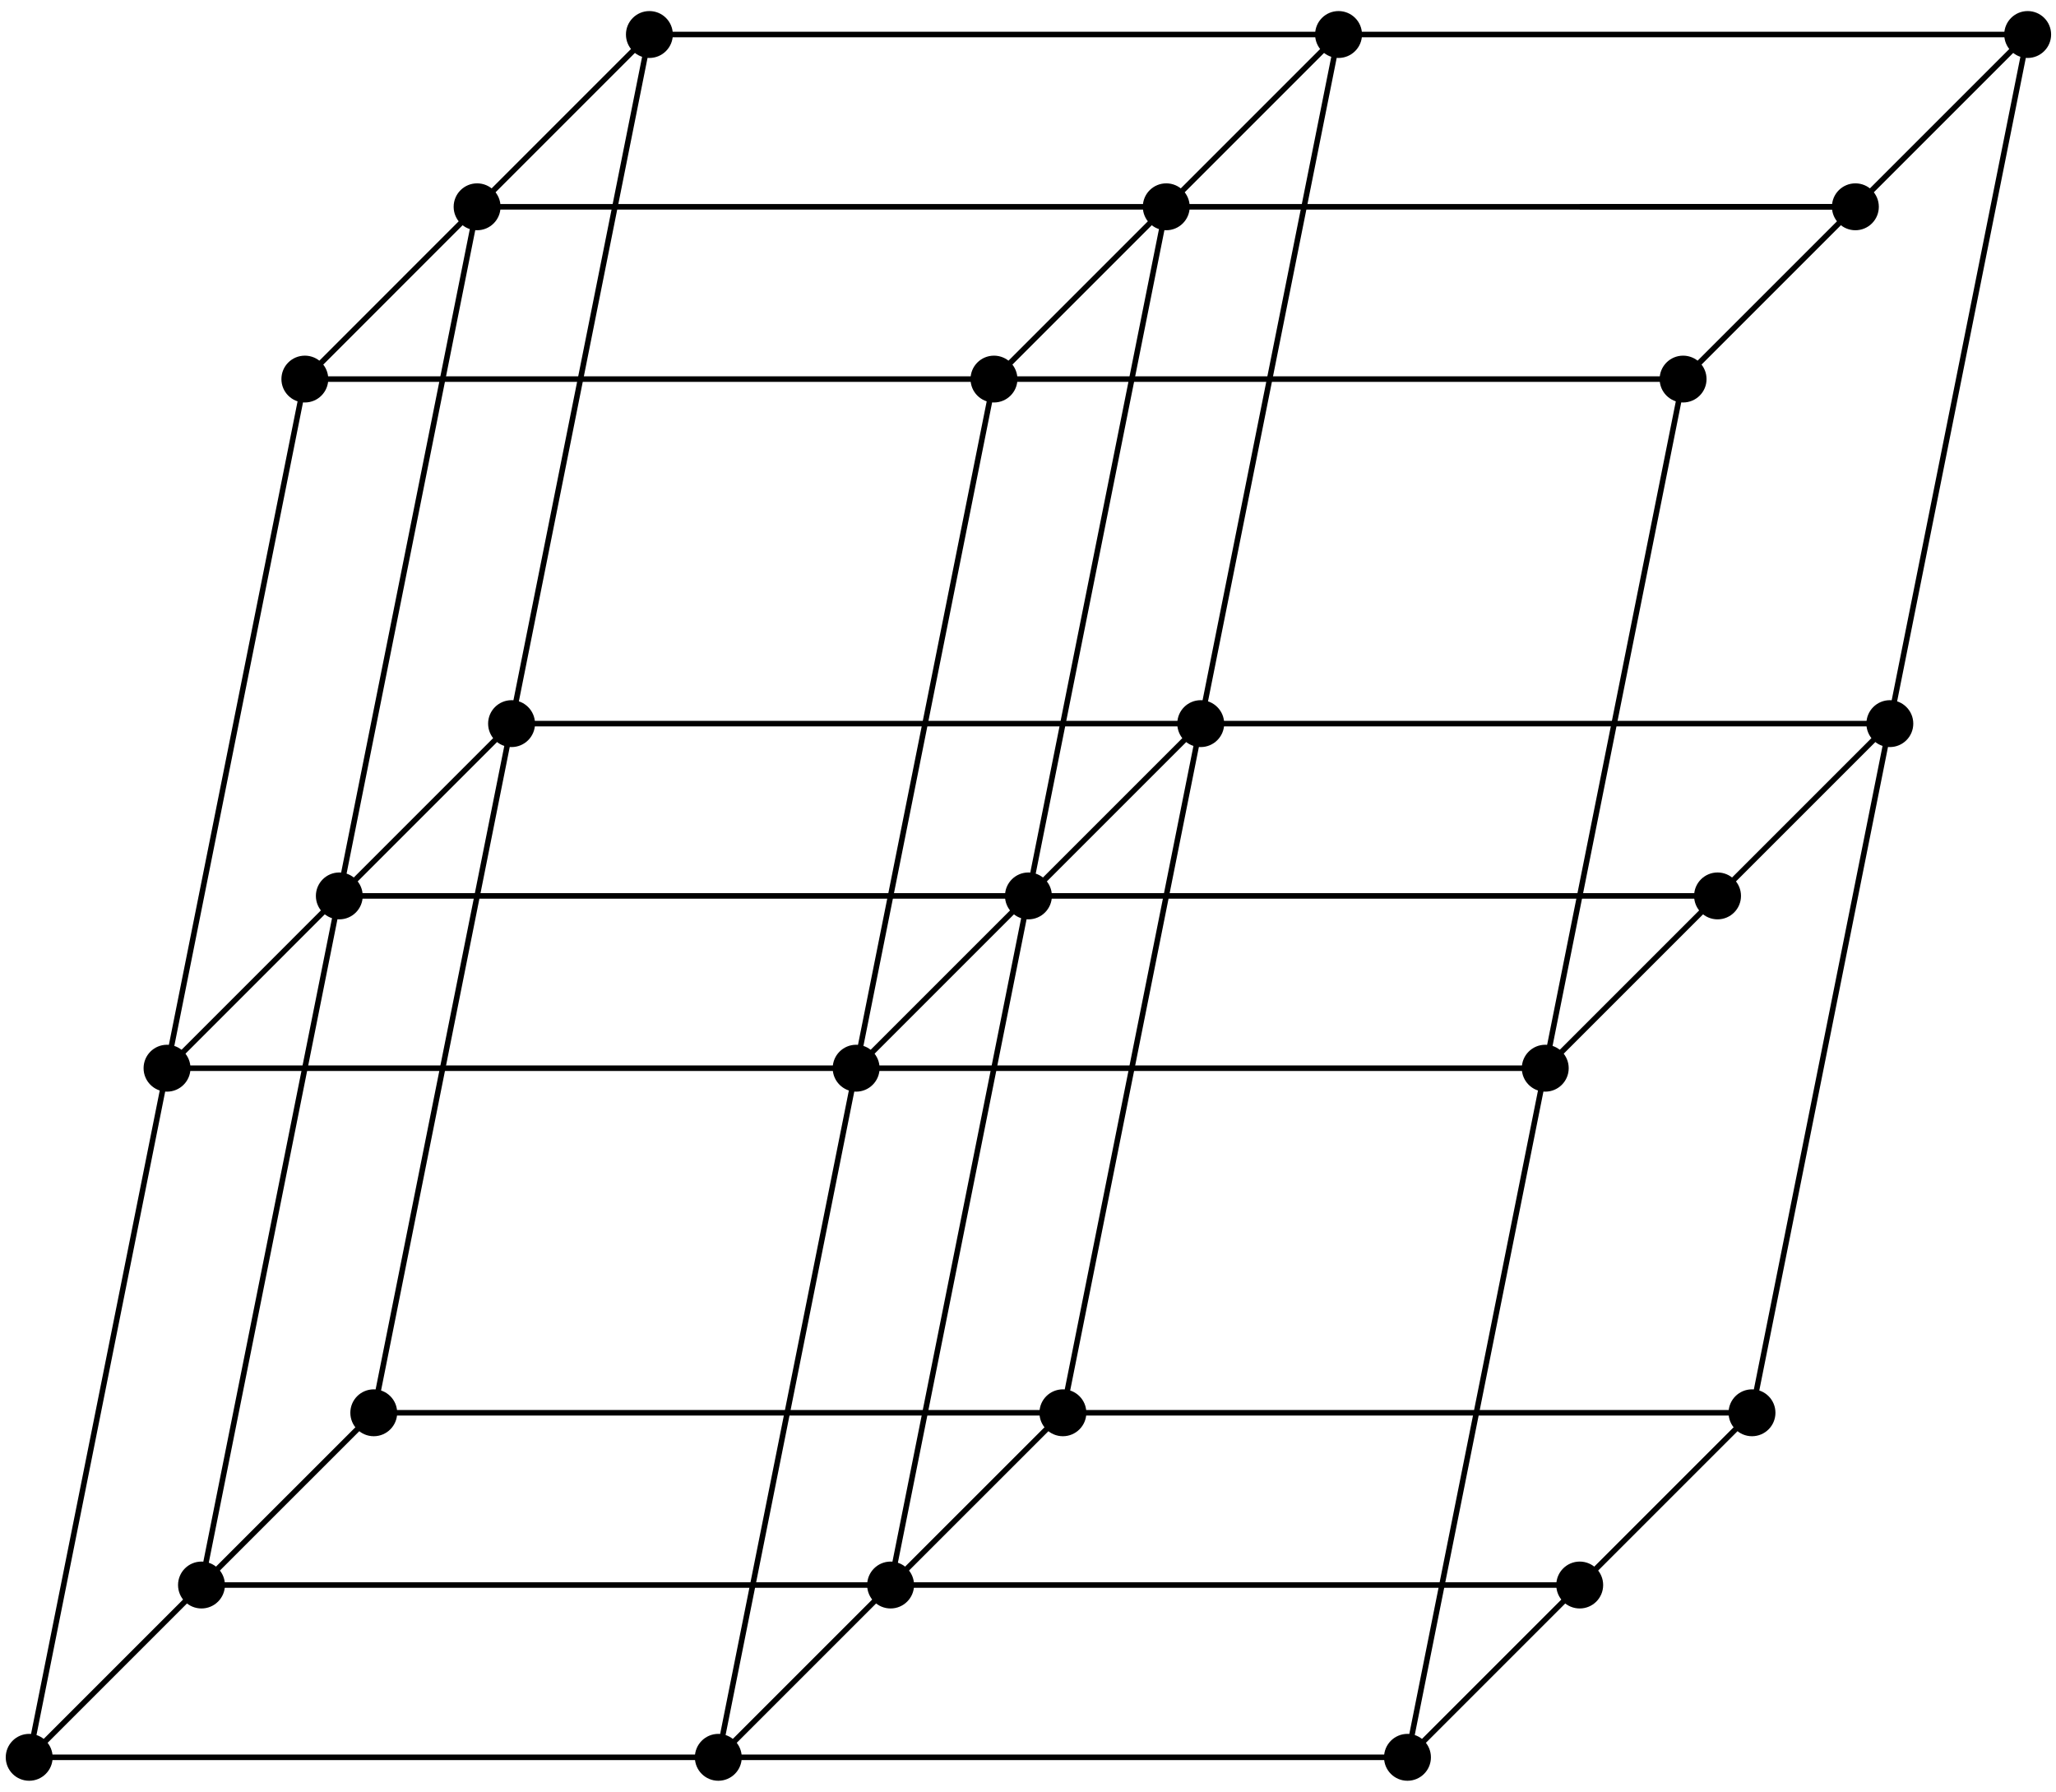 <?xml version="1.0" encoding="UTF-8"?>
<svg xmlns="http://www.w3.org/2000/svg" xmlns:xlink="http://www.w3.org/1999/xlink" width="148pt" height="129pt" viewBox="0 0 148 129" version="1.1">
<g id="surface1">
<path style="fill:none;stroke-width:0.399;stroke-linecap:butt;stroke-linejoin:miter;stroke:rgb(0%,0%,0%);stroke-opacity:1;stroke-miterlimit:10;" d="M 0.001 0.001 L 99.215 0.001 M 12.403 12.403 L 111.614 12.403 M 24.805 24.802 L 124.016 24.802 " transform="matrix(1,0,0,-1,2.101,126.501)"/>
<path style="fill-rule:nonzero;fill:rgb(0%,0%,0%);fill-opacity:1;stroke-width:0.399;stroke-linecap:butt;stroke-linejoin:miter;stroke:rgb(0%,0%,0%);stroke-opacity:1;stroke-miterlimit:10;" d="M 1.489 0.001 C 1.489 0.821 0.821 1.489 0.001 1.489 C -0.824 1.489 -1.488 0.821 -1.488 0.001 C -1.488 -0.823 -0.824 -1.487 0.001 -1.487 C 0.821 -1.487 1.489 -0.823 1.489 0.001 Z M 1.489 0.001 " transform="matrix(1,0,0,-1,2.101,126.501)"/>
<path style="fill-rule:nonzero;fill:rgb(0%,0%,0%);fill-opacity:1;stroke-width:0.399;stroke-linecap:butt;stroke-linejoin:miter;stroke:rgb(0%,0%,0%);stroke-opacity:1;stroke-miterlimit:10;" d="M 51.094 0.001 C 51.094 0.821 50.43 1.489 49.606 1.489 C 48.786 1.489 48.118 0.821 48.118 0.001 C 48.118 -0.823 48.786 -1.487 49.606 -1.487 C 50.43 -1.487 51.094 -0.823 51.094 0.001 Z M 51.094 0.001 " transform="matrix(1,0,0,-1,2.101,126.501)"/>
<path style="fill-rule:nonzero;fill:rgb(0%,0%,0%);fill-opacity:1;stroke-width:0.399;stroke-linecap:butt;stroke-linejoin:miter;stroke:rgb(0%,0%,0%);stroke-opacity:1;stroke-miterlimit:10;" d="M 100.704 0.001 C 100.704 0.821 100.036 1.489 99.215 1.489 C 98.391 1.489 97.727 0.821 97.727 0.001 C 97.727 -0.823 98.391 -1.487 99.215 -1.487 C 100.036 -1.487 100.704 -0.823 100.704 0.001 Z M 100.704 0.001 " transform="matrix(1,0,0,-1,2.101,126.501)"/>
<path style="fill-rule:nonzero;fill:rgb(0%,0%,0%);fill-opacity:1;stroke-width:0.399;stroke-linecap:butt;stroke-linejoin:miter;stroke:rgb(0%,0%,0%);stroke-opacity:1;stroke-miterlimit:10;" d="M 13.891 12.403 C 13.891 13.224 13.223 13.892 12.403 13.892 C 11.579 13.892 10.915 13.224 10.915 12.403 C 10.915 11.579 11.579 10.915 12.403 10.915 C 13.223 10.915 13.891 11.579 13.891 12.403 Z M 13.891 12.403 " transform="matrix(1,0,0,-1,2.101,126.501)"/>
<path style="fill-rule:nonzero;fill:rgb(0%,0%,0%);fill-opacity:1;stroke-width:0.399;stroke-linecap:butt;stroke-linejoin:miter;stroke:rgb(0%,0%,0%);stroke-opacity:1;stroke-miterlimit:10;" d="M 63.497 12.403 C 63.497 13.224 62.829 13.892 62.008 13.892 C 61.188 13.892 60.52 13.224 60.52 12.403 C 60.52 11.579 61.188 10.915 62.008 10.915 C 62.829 10.915 63.497 11.579 63.497 12.403 Z M 63.497 12.403 " transform="matrix(1,0,0,-1,2.101,126.501)"/>
<path style="fill-rule:nonzero;fill:rgb(0%,0%,0%);fill-opacity:1;stroke-width:0.399;stroke-linecap:butt;stroke-linejoin:miter;stroke:rgb(0%,0%,0%);stroke-opacity:1;stroke-miterlimit:10;" d="M 113.102 12.403 C 113.102 13.224 112.438 13.892 111.614 13.892 C 110.794 13.892 110.126 13.224 110.126 12.403 C 110.126 11.579 110.794 10.915 111.614 10.915 C 112.438 10.915 113.102 11.579 113.102 12.403 Z M 113.102 12.403 " transform="matrix(1,0,0,-1,2.101,126.501)"/>
<path style="fill-rule:nonzero;fill:rgb(0%,0%,0%);fill-opacity:1;stroke-width:0.399;stroke-linecap:butt;stroke-linejoin:miter;stroke:rgb(0%,0%,0%);stroke-opacity:1;stroke-miterlimit:10;" d="M 26.29 24.802 C 26.29 25.626 25.626 26.29 24.805 26.29 C 23.981 26.29 23.317 25.626 23.317 24.802 C 23.317 23.981 23.981 23.314 24.805 23.314 C 25.626 23.314 26.29 23.981 26.29 24.802 Z M 26.29 24.802 " transform="matrix(1,0,0,-1,2.101,126.501)"/>
<path style="fill-rule:nonzero;fill:rgb(0%,0%,0%);fill-opacity:1;stroke-width:0.399;stroke-linecap:butt;stroke-linejoin:miter;stroke:rgb(0%,0%,0%);stroke-opacity:1;stroke-miterlimit:10;" d="M 75.899 24.802 C 75.899 25.626 75.231 26.29 74.411 26.29 C 73.59 26.29 72.922 25.626 72.922 24.802 C 72.922 23.981 73.59 23.314 74.411 23.314 C 75.231 23.314 75.899 23.981 75.899 24.802 Z M 75.899 24.802 " transform="matrix(1,0,0,-1,2.101,126.501)"/>
<path style="fill-rule:nonzero;fill:rgb(0%,0%,0%);fill-opacity:1;stroke-width:0.399;stroke-linecap:butt;stroke-linejoin:miter;stroke:rgb(0%,0%,0%);stroke-opacity:1;stroke-miterlimit:10;" d="M 125.504 24.802 C 125.504 25.626 124.84 26.29 124.016 26.29 C 123.196 26.29 122.528 25.626 122.528 24.802 C 122.528 23.981 123.196 23.314 124.016 23.314 C 124.84 23.314 125.504 23.981 125.504 24.802 Z M 125.504 24.802 " transform="matrix(1,0,0,-1,2.101,126.501)"/>
<path style="fill:none;stroke-width:0.399;stroke-linecap:butt;stroke-linejoin:miter;stroke:rgb(0%,0%,0%);stroke-opacity:1;stroke-miterlimit:10;" d="M 9.922 49.606 L 109.133 49.606 M 22.325 62.009 L 121.536 62.009 M 34.723 74.411 L 133.938 74.411 " transform="matrix(1,0,0,-1,2.101,126.501)"/>
<path style="fill-rule:nonzero;fill:rgb(0%,0%,0%);fill-opacity:1;stroke-width:0.399;stroke-linecap:butt;stroke-linejoin:miter;stroke:rgb(0%,0%,0%);stroke-opacity:1;stroke-miterlimit:10;" d="M 11.411 49.606 C 11.411 50.431 10.743 51.095 9.922 51.095 C 9.098 51.095 8.434 50.431 8.434 49.606 C 8.434 48.786 9.098 48.118 9.922 48.118 C 10.743 48.118 11.411 48.786 11.411 49.606 Z M 11.411 49.606 " transform="matrix(1,0,0,-1,2.101,126.501)"/>
<path style="fill-rule:nonzero;fill:rgb(0%,0%,0%);fill-opacity:1;stroke-width:0.399;stroke-linecap:butt;stroke-linejoin:miter;stroke:rgb(0%,0%,0%);stroke-opacity:1;stroke-miterlimit:10;" d="M 61.016 49.606 C 61.016 50.431 60.348 51.095 59.528 51.095 C 58.708 51.095 58.04 50.431 58.04 49.606 C 58.04 48.786 58.708 48.118 59.528 48.118 C 60.348 48.118 61.016 48.786 61.016 49.606 Z M 61.016 49.606 " transform="matrix(1,0,0,-1,2.101,126.501)"/>
<path style="fill-rule:nonzero;fill:rgb(0%,0%,0%);fill-opacity:1;stroke-width:0.399;stroke-linecap:butt;stroke-linejoin:miter;stroke:rgb(0%,0%,0%);stroke-opacity:1;stroke-miterlimit:10;" d="M 110.622 49.606 C 110.622 50.431 109.958 51.095 109.133 51.095 C 108.313 51.095 107.645 50.431 107.645 49.606 C 107.645 48.786 108.313 48.118 109.133 48.118 C 109.958 48.118 110.622 48.786 110.622 49.606 Z M 110.622 49.606 " transform="matrix(1,0,0,-1,2.101,126.501)"/>
<path style="fill-rule:nonzero;fill:rgb(0%,0%,0%);fill-opacity:1;stroke-width:0.399;stroke-linecap:butt;stroke-linejoin:miter;stroke:rgb(0%,0%,0%);stroke-opacity:1;stroke-miterlimit:10;" d="M 23.809 62.009 C 23.809 62.829 23.145 63.497 22.325 63.497 C 21.501 63.497 20.837 62.829 20.837 62.009 C 20.837 61.188 21.501 60.521 22.325 60.521 C 23.145 60.521 23.809 61.188 23.809 62.009 Z M 23.809 62.009 " transform="matrix(1,0,0,-1,2.101,126.501)"/>
<path style="fill-rule:nonzero;fill:rgb(0%,0%,0%);fill-opacity:1;stroke-width:0.399;stroke-linecap:butt;stroke-linejoin:miter;stroke:rgb(0%,0%,0%);stroke-opacity:1;stroke-miterlimit:10;" d="M 73.419 62.009 C 73.419 62.829 72.751 63.497 71.93 63.497 C 71.106 63.497 70.442 62.829 70.442 62.009 C 70.442 61.188 71.106 60.521 71.93 60.521 C 72.751 60.521 73.419 61.188 73.419 62.009 Z M 73.419 62.009 " transform="matrix(1,0,0,-1,2.101,126.501)"/>
<path style="fill-rule:nonzero;fill:rgb(0%,0%,0%);fill-opacity:1;stroke-width:0.399;stroke-linecap:butt;stroke-linejoin:miter;stroke:rgb(0%,0%,0%);stroke-opacity:1;stroke-miterlimit:10;" d="M 123.024 62.009 C 123.024 62.829 122.36 63.497 121.536 63.497 C 120.715 63.497 120.047 62.829 120.047 62.009 C 120.047 61.188 120.715 60.521 121.536 60.521 C 122.36 60.521 123.024 61.188 123.024 62.009 Z M 123.024 62.009 " transform="matrix(1,0,0,-1,2.101,126.501)"/>
<path style="fill-rule:nonzero;fill:rgb(0%,0%,0%);fill-opacity:1;stroke-width:0.399;stroke-linecap:butt;stroke-linejoin:miter;stroke:rgb(0%,0%,0%);stroke-opacity:1;stroke-miterlimit:10;" d="M 36.212 74.411 C 36.212 75.231 35.547 75.899 34.723 75.899 C 33.903 75.899 33.235 75.231 33.235 74.411 C 33.235 73.587 33.903 72.923 34.723 72.923 C 35.547 72.923 36.212 73.587 36.212 74.411 Z M 36.212 74.411 " transform="matrix(1,0,0,-1,2.101,126.501)"/>
<path style="fill-rule:nonzero;fill:rgb(0%,0%,0%);fill-opacity:1;stroke-width:0.399;stroke-linecap:butt;stroke-linejoin:miter;stroke:rgb(0%,0%,0%);stroke-opacity:1;stroke-miterlimit:10;" d="M 85.821 74.411 C 85.821 75.231 85.153 75.899 84.333 75.899 C 83.508 75.899 82.844 75.231 82.844 74.411 C 82.844 73.587 83.508 72.923 84.333 72.923 C 85.153 72.923 85.821 73.587 85.821 74.411 Z M 85.821 74.411 " transform="matrix(1,0,0,-1,2.101,126.501)"/>
<path style="fill-rule:nonzero;fill:rgb(0%,0%,0%);fill-opacity:1;stroke-width:0.399;stroke-linecap:butt;stroke-linejoin:miter;stroke:rgb(0%,0%,0%);stroke-opacity:1;stroke-miterlimit:10;" d="M 135.426 74.411 C 135.426 75.231 134.762 75.899 133.938 75.899 C 133.118 75.899 132.45 75.231 132.45 74.411 C 132.45 73.587 133.118 72.923 133.938 72.923 C 134.762 72.923 135.426 73.587 135.426 74.411 Z M 135.426 74.411 " transform="matrix(1,0,0,-1,2.101,126.501)"/>
<path style="fill:none;stroke-width:0.399;stroke-linecap:butt;stroke-linejoin:miter;stroke:rgb(0%,0%,0%);stroke-opacity:1;stroke-miterlimit:10;" d="M 19.844 99.212 L 119.055 99.212 M 32.243 111.614 L 131.458 111.614 M 44.645 124.017 L 143.86 124.017 " transform="matrix(1,0,0,-1,2.101,126.501)"/>
<path style="fill-rule:nonzero;fill:rgb(0%,0%,0%);fill-opacity:1;stroke-width:0.399;stroke-linecap:butt;stroke-linejoin:miter;stroke:rgb(0%,0%,0%);stroke-opacity:1;stroke-miterlimit:10;" d="M 21.329 99.212 C 21.329 100.036 20.665 100.7 19.844 100.7 C 19.02 100.7 18.356 100.036 18.356 99.212 C 18.356 98.392 19.02 97.728 19.844 97.728 C 20.665 97.728 21.329 98.392 21.329 99.212 Z M 21.329 99.212 " transform="matrix(1,0,0,-1,2.101,126.501)"/>
<path style="fill-rule:nonzero;fill:rgb(0%,0%,0%);fill-opacity:1;stroke-width:0.399;stroke-linecap:butt;stroke-linejoin:miter;stroke:rgb(0%,0%,0%);stroke-opacity:1;stroke-miterlimit:10;" d="M 70.938 99.212 C 70.938 100.036 70.27 100.7 69.45 100.7 C 68.626 100.7 67.962 100.036 67.962 99.212 C 67.962 98.392 68.626 97.728 69.45 97.728 C 70.27 97.728 70.938 98.392 70.938 99.212 Z M 70.938 99.212 " transform="matrix(1,0,0,-1,2.101,126.501)"/>
<path style="fill-rule:nonzero;fill:rgb(0%,0%,0%);fill-opacity:1;stroke-width:0.399;stroke-linecap:butt;stroke-linejoin:miter;stroke:rgb(0%,0%,0%);stroke-opacity:1;stroke-miterlimit:10;" d="M 120.544 99.212 C 120.544 100.036 119.879 100.7 119.055 100.7 C 118.235 100.7 117.567 100.036 117.567 99.212 C 117.567 98.392 118.235 97.728 119.055 97.728 C 119.879 97.728 120.544 98.392 120.544 99.212 Z M 120.544 99.212 " transform="matrix(1,0,0,-1,2.101,126.501)"/>
<path style="fill-rule:nonzero;fill:rgb(0%,0%,0%);fill-opacity:1;stroke-width:0.399;stroke-linecap:butt;stroke-linejoin:miter;stroke:rgb(0%,0%,0%);stroke-opacity:1;stroke-miterlimit:10;" d="M 33.731 111.614 C 33.731 112.439 33.067 113.103 32.243 113.103 C 31.422 113.103 30.754 112.439 30.754 111.614 C 30.754 110.794 31.422 110.126 32.243 110.126 C 33.067 110.126 33.731 110.794 33.731 111.614 Z M 33.731 111.614 " transform="matrix(1,0,0,-1,2.101,126.501)"/>
<path style="fill-rule:nonzero;fill:rgb(0%,0%,0%);fill-opacity:1;stroke-width:0.399;stroke-linecap:butt;stroke-linejoin:miter;stroke:rgb(0%,0%,0%);stroke-opacity:1;stroke-miterlimit:10;" d="M 83.34 111.614 C 83.34 112.439 82.672 113.103 81.852 113.103 C 81.028 113.103 80.364 112.439 80.364 111.614 C 80.364 110.794 81.028 110.126 81.852 110.126 C 82.672 110.126 83.34 110.794 83.34 111.614 Z M 83.34 111.614 " transform="matrix(1,0,0,-1,2.101,126.501)"/>
<path style="fill-rule:nonzero;fill:rgb(0%,0%,0%);fill-opacity:1;stroke-width:0.399;stroke-linecap:butt;stroke-linejoin:miter;stroke:rgb(0%,0%,0%);stroke-opacity:1;stroke-miterlimit:10;" d="M 132.946 111.614 C 132.946 112.439 132.282 113.103 131.458 113.103 C 130.637 113.103 129.969 112.439 129.969 111.614 C 129.969 110.794 130.637 110.126 131.458 110.126 C 132.282 110.126 132.946 110.794 132.946 111.614 Z M 132.946 111.614 " transform="matrix(1,0,0,-1,2.101,126.501)"/>
<path style="fill-rule:nonzero;fill:rgb(0%,0%,0%);fill-opacity:1;stroke-width:0.399;stroke-linecap:butt;stroke-linejoin:miter;stroke:rgb(0%,0%,0%);stroke-opacity:1;stroke-miterlimit:10;" d="M 46.133 124.017 C 46.133 124.841 45.469 125.505 44.645 125.505 C 43.825 125.505 43.157 124.841 43.157 124.017 C 43.157 123.196 43.825 122.528 44.645 122.528 C 45.469 122.528 46.133 123.196 46.133 124.017 Z M 46.133 124.017 " transform="matrix(1,0,0,-1,2.101,126.501)"/>
<path style="fill-rule:nonzero;fill:rgb(0%,0%,0%);fill-opacity:1;stroke-width:0.399;stroke-linecap:butt;stroke-linejoin:miter;stroke:rgb(0%,0%,0%);stroke-opacity:1;stroke-miterlimit:10;" d="M 95.743 124.017 C 95.743 124.841 95.075 125.505 94.254 125.505 C 93.43 125.505 92.766 124.841 92.766 124.017 C 92.766 123.196 93.43 122.528 94.254 122.528 C 95.075 122.528 95.743 123.196 95.743 124.017 Z M 95.743 124.017 " transform="matrix(1,0,0,-1,2.101,126.501)"/>
<path style="fill-rule:nonzero;fill:rgb(0%,0%,0%);fill-opacity:1;stroke-width:0.399;stroke-linecap:butt;stroke-linejoin:miter;stroke:rgb(0%,0%,0%);stroke-opacity:1;stroke-miterlimit:10;" d="M 145.348 124.017 C 145.348 124.841 144.68 125.505 143.86 125.505 C 143.04 125.505 142.372 124.841 142.372 124.017 C 142.372 123.196 143.04 122.528 143.86 122.528 C 144.68 122.528 145.348 123.196 145.348 124.017 Z M 145.348 124.017 " transform="matrix(1,0,0,-1,2.101,126.501)"/>
<path style="fill:none;stroke-width:0.399;stroke-linecap:butt;stroke-linejoin:miter;stroke:rgb(0%,0%,0%);stroke-opacity:1;stroke-miterlimit:10;" d="M 0.001 0.001 L 19.844 99.212 M 12.403 12.403 L 32.243 111.614 M 24.805 24.802 L 44.645 124.017 " transform="matrix(1,0,0,-1,2.101,126.501)"/>
<path style="fill:none;stroke-width:0.399;stroke-linecap:butt;stroke-linejoin:miter;stroke:rgb(0%,0%,0%);stroke-opacity:1;stroke-miterlimit:10;" d="M 49.606 0.001 L 69.45 99.212 M 62.008 12.403 L 81.852 111.614 M 74.411 24.802 L 94.254 124.017 " transform="matrix(1,0,0,-1,2.101,126.501)"/>
<path style="fill:none;stroke-width:0.399;stroke-linecap:butt;stroke-linejoin:miter;stroke:rgb(0%,0%,0%);stroke-opacity:1;stroke-miterlimit:10;" d="M 99.215 0.001 L 119.055 99.212 M 111.614 111.614 L 131.458 111.614 M 124.016 24.802 L 143.86 124.017 " transform="matrix(1,0,0,-1,2.101,126.501)"/>
<path style="fill:none;stroke-width:0.399;stroke-linecap:butt;stroke-linejoin:miter;stroke:rgb(0%,0%,0%);stroke-opacity:1;stroke-miterlimit:10;" d="M 0.001 0.001 L 24.805 24.802 M 49.606 0.001 L 74.411 24.802 M 99.215 0.001 L 124.016 24.802 " transform="matrix(1,0,0,-1,2.101,126.501)"/>
<path style="fill:none;stroke-width:0.399;stroke-linecap:butt;stroke-linejoin:miter;stroke:rgb(0%,0%,0%);stroke-opacity:1;stroke-miterlimit:10;" d="M 9.922 49.606 L 34.723 74.411 M 59.528 49.606 L 84.333 74.411 M 109.133 49.606 L 133.938 74.411 " transform="matrix(1,0,0,-1,2.101,126.501)"/>
<path style="fill:none;stroke-width:0.399;stroke-linecap:butt;stroke-linejoin:miter;stroke:rgb(0%,0%,0%);stroke-opacity:1;stroke-miterlimit:10;" d="M 19.844 99.212 L 44.645 124.017 M 69.45 99.212 L 94.254 124.017 M 119.055 99.212 L 143.86 124.017 " transform="matrix(1,0,0,-1,2.101,126.501)"/>
</g>
</svg>
